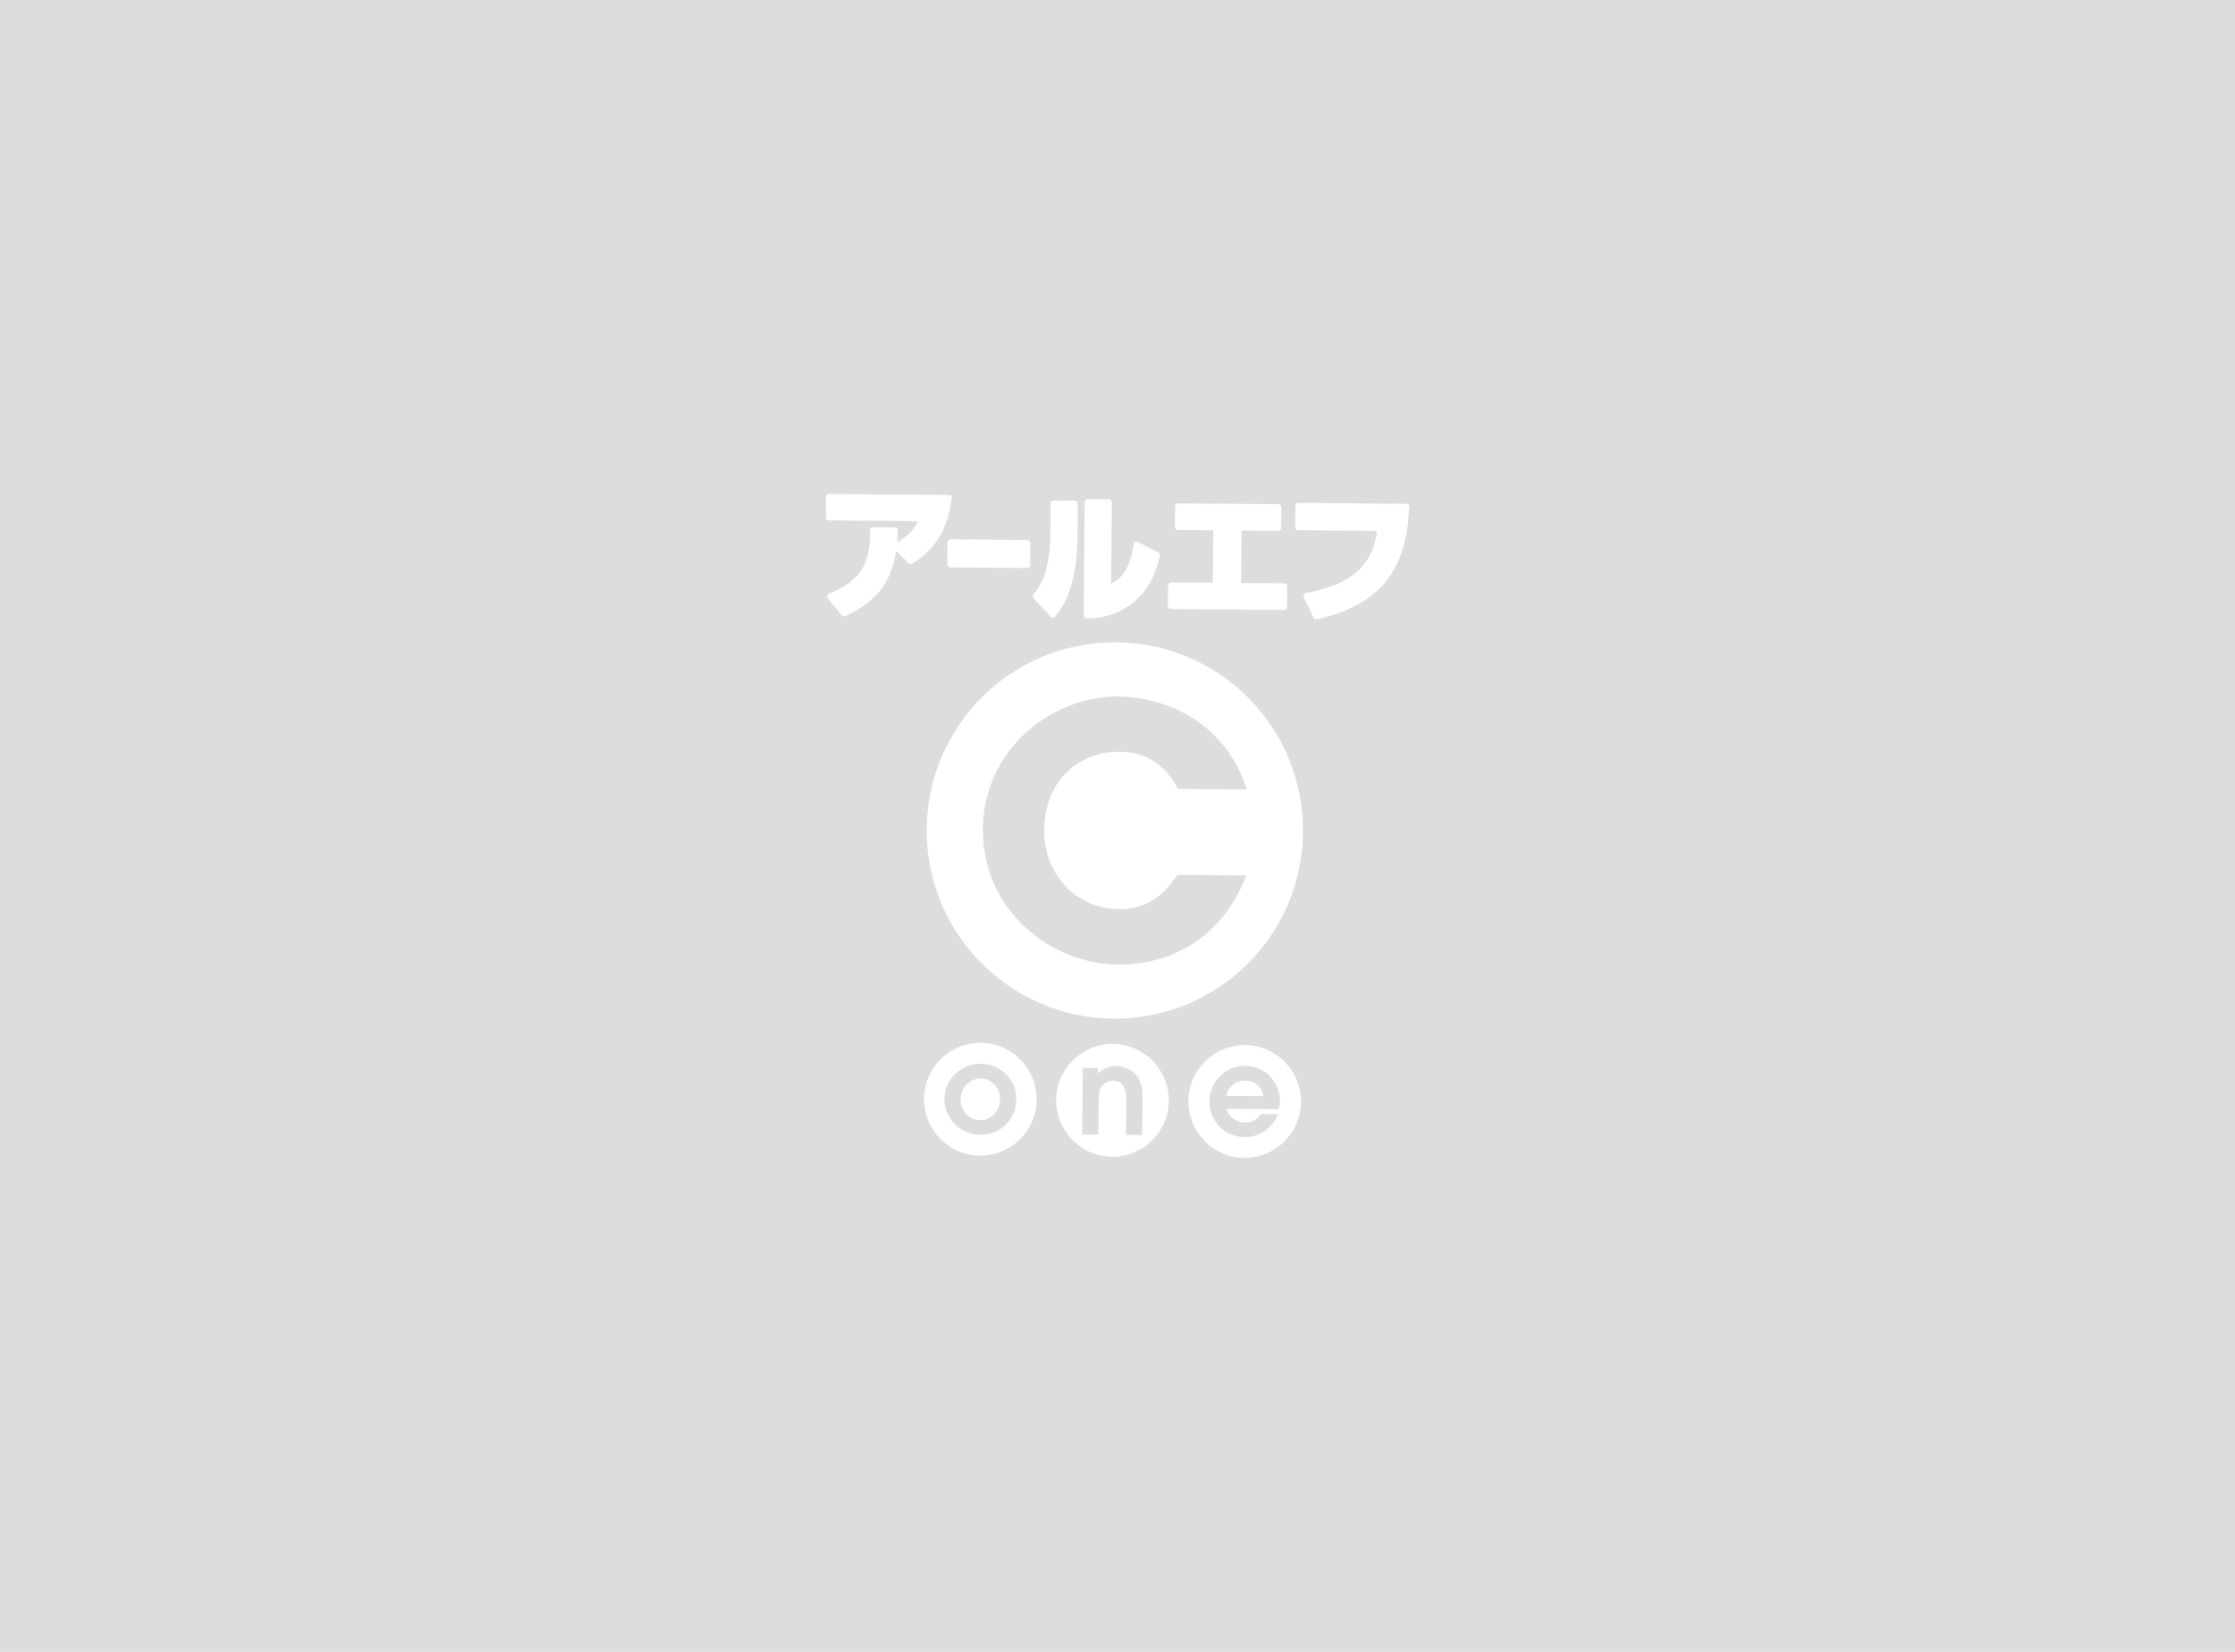 <?xml version="1.0" encoding="utf-8"?>
<!-- Generator: Adobe Illustrator 15.0.2, SVG Export Plug-In . SVG Version: 6.00 Build 0)  -->
<!DOCTYPE svg PUBLIC "-//W3C//DTD SVG 1.1//EN" "http://www.w3.org/Graphics/SVG/1.1/DTD/svg11.dtd">
<svg version="1.1" id="レイヤー_1" xmlns="http://www.w3.org/2000/svg" xmlns:xlink="http://www.w3.org/1999/xlink" x="0px"
	 y="0px" width="230px" height="170px" viewBox="0 0 230 170" enable-background="new 0 0 230 170" xml:space="preserve">
<rect fill="#DDDDDD" width="230" height="170"/>
<g>
	<path fill="#FFFFFF" d="M100.917,110.984c-0.867-0.006-2.051,0.707-2.063,2.143c-0.012,1.295,0.976,2.146,2.027,2.159
		c1.219,0.008,2.034-1.033,2.041-2.117C102.936,111.919,101.962,110.993,100.917,110.984"/>
	<path fill="#FFFFFF" d="M100.935,107.326c-3.199-0.027-5.815,2.548-5.843,5.755c-0.026,3.207,2.545,5.822,5.744,5.848
		c3.205,0.028,5.815-2.544,5.844-5.753C106.705,109.971,104.138,107.354,100.935,107.326 M100.867,116.78
		c-2.075-0.018-3.697-1.711-3.681-3.666c0.019-2.081,1.748-3.658,3.741-3.64c1.974,0.016,3.674,1.577,3.657,3.674
		C104.565,115.396,102.795,116.793,100.867,116.78"/>
	<path fill="#FFFFFF" d="M114.535,107.44c-3.203-0.026-5.819,2.549-5.848,5.755c-0.027,3.211,2.546,5.822,5.749,5.848
		c3.208,0.028,5.822-2.542,5.847-5.749C120.312,110.085,117.74,107.469,114.535,107.44 M117.543,116.815l-1.661-0.012l0.03-3.384
		c0.006-0.571,0.021-2.192-1.386-2.204c-0.307-0.005-0.84,0.132-1.153,0.591c-0.304,0.418-0.312,1.127-0.315,1.709l-0.025,3.265
		l-1.665-0.017l0.06-6.855l1.542,0.016l-0.011,0.593c0.285-0.26,0.857-0.816,1.923-0.808c0.597,0.002,1.512,0.272,2.082,0.965
		c0.627,0.762,0.616,1.911,0.61,2.443L117.543,116.815z"/>
	<path fill="#FFFFFF" d="M128.154,111.198c-0.613-0.002-1.659,0.317-1.982,1.582l3.849,0.031
		C129.844,111.714,128.979,111.207,128.154,111.198"/>
	<path fill="#FFFFFF" d="M128.146,107.554c-3.208-0.027-5.825,2.553-5.851,5.753c-0.028,3.212,2.544,5.828,5.752,5.851
		c3.198,0.027,5.812-2.544,5.839-5.75S131.341,107.582,128.146,107.554 M131.614,114.149l-5.405-0.045
		c0.065,0.451,0.712,1.407,1.909,1.418c0.733,0.008,1.293-0.293,1.606-0.864l1.764,0.017c-0.411,1.234-1.757,2.367-3.383,2.352
		c-2.077-0.019-3.668-1.662-3.648-3.656c0.017-1.938,1.553-3.705,3.692-3.69c2.21,0.019,3.588,1.911,3.575,3.638
		C131.723,113.644,131.668,113.925,131.614,114.149"/>
	<path fill="#FFFFFF" d="M119.198,56.864l-2.144-1.106c-0.115-0.062-0.313-0.05-0.359,0.139c-0.211,1.314-0.642,3.436-2.345,4.161
		l0.069-8.37c0.004-0.15-0.136-0.29-0.297-0.296l-2.194-0.021c-0.174,0.009-0.299,0.115-0.309,0.295l-0.098,11.669
		c0.009,0.172,0.122,0.296,0.288,0.312c0.68-0.004,1.931-0.073,3.285-0.697c3.265-1.492,3.994-4.508,4.261-5.825
		C119.378,57.011,119.356,56.941,119.198,56.864"/>
	<path fill="#FFFFFF" d="M132.187,60.033l-4.465-0.037l0.044-5.392l3.835,0.031c0.124-0.024,0.216-0.117,0.24-0.244l0.021-2.234
		c-0.025-0.152-0.144-0.26-0.303-0.263v-0.003l-10.319-0.086v0.001c-0.172,0.002-0.298,0.124-0.315,0.292l-0.018,2.171
		c0.013,0.144,0.105,0.249,0.24,0.276l3.71,0.032l-0.045,5.391l-4.312-0.036c-0.176,0.017-0.296,0.146-0.296,0.322h-0.006
		l-0.021,2.102h0.006c0,0.171,0.113,0.297,0.273,0.32l11.726,0.1c0.134-0.017,0.229-0.102,0.265-0.23l0.018-2.271
		C132.43,60.138,132.327,60.049,132.187,60.033"/>
	<path fill="#FFFFFF" d="M97.633,50.947v-0.002L85.32,50.841c-0.171,0.006-0.292,0.122-0.311,0.282l-0.017,2.155
		c0.015,0.152,0.125,0.262,0.28,0.281l8.977,0.077c0,0,0.261-0.032,0.155,0.172c-0.529,0.943-1.145,1.486-2.074,2.003
		c0.026-0.385,0.046-0.702,0.063-1.228c-0.014-0.174-0.142-0.297-0.312-0.306v-0.006l-2.238-0.019c-0.172,0-0.298,0.121-0.312,0.293
		c0.007,0.275,0.004,0.402,0.004,0.543c-0.025,3.256-1.312,4.832-4.292,6.03c0,0-0.275,0.159-0.055,0.449
		c0,0,1.295,1.633,1.418,1.762c0.198,0.198,0.428,0.051,0.449,0.038h0.002c3.474-1.56,4.775-3.927,5.163-6.684l1.263,1.259
		c0.097,0.113,0.246,0.141,0.38,0.079c2.279-1.466,3.632-3.271,4.083-6.797C97.962,50.957,97.802,50.95,97.633,50.947"/>
	<path fill="#FFFFFF" d="M105.708,55.569l-7.872-0.065c-0.178-0.002-0.332,0.144-0.333,0.331l-0.02,2.221
		c0,0.186,0.149,0.337,0.331,0.337l7.869,0.068c0.185,0.004,0.333-0.148,0.337-0.333l0.02-2.221
		C106.04,55.721,105.893,55.571,105.708,55.569"/>
	<path fill="#FFFFFF" d="M110.63,51.532l-2.215-0.02c-0.165,0.009-0.29,0.113-0.294,0.283l-0.027,2.97
		c-0.01,0.997-0.004,1.979-0.373,3.581c-0.362,1.535-0.901,2.283-1.361,2.788c-0.123,0.124-0.127,0.288-0.027,0.419l1.793,1.919
		c0.106,0.097,0.271,0.14,0.361,0.048c2.291-2.361,2.39-6.773,2.408-8.934l0.023-2.769C110.918,51.668,110.782,51.541,110.63,51.532
		"/>
	<path fill="#FFFFFF" d="M144.753,51.85l-11.17-0.096c-0.153,0.019-0.262,0.128-0.275,0.287l-0.021,2.234
		c0.014,0.159,0.12,0.271,0.273,0.291l7.852,0.069c0,0,0.334-0.046,0.266,0.301c-0.437,2.271-1.362,4.967-7.369,6.127
		c-0.137,0.067-0.196,0.204-0.168,0.345l1.046,2.194c0.054,0.084,0.136,0.131,0.229,0.143c3.327-0.673,5.929-2.137,7.425-4.17
		c1.648-2.252,2.112-5.083,2.166-7.505C144.977,51.95,144.882,51.867,144.753,51.85"/>
	<path fill="#FFFFFF" d="M114.561,104.833c10.697,0.091,19.438-8.505,19.531-19.2c0.086-10.706-8.51-19.437-19.203-19.529
		c-10.691-0.09-19.436,8.498-19.526,19.202C95.272,96.004,103.868,104.741,114.561,104.833 M115.198,71.685
		c3.315,0.027,10.506,1.575,13.129,9.565l-7.097-0.059c-0.743-1.316-2.194-3.789-6.083-3.825c-3.842-0.031-7.645,2.732-7.688,8.046
		c-0.037,4.43,3.099,8.128,7.838,8.169c2.086,0.019,4.177-0.943,5.861-3.542l7.095,0.06c-2.175,5.762-7.085,9.224-13.244,9.169
		c-6.73-0.054-13.931-5.436-13.856-14.011C101.219,77.344,107.952,71.624,115.198,71.685"/>
</g>
</svg>
